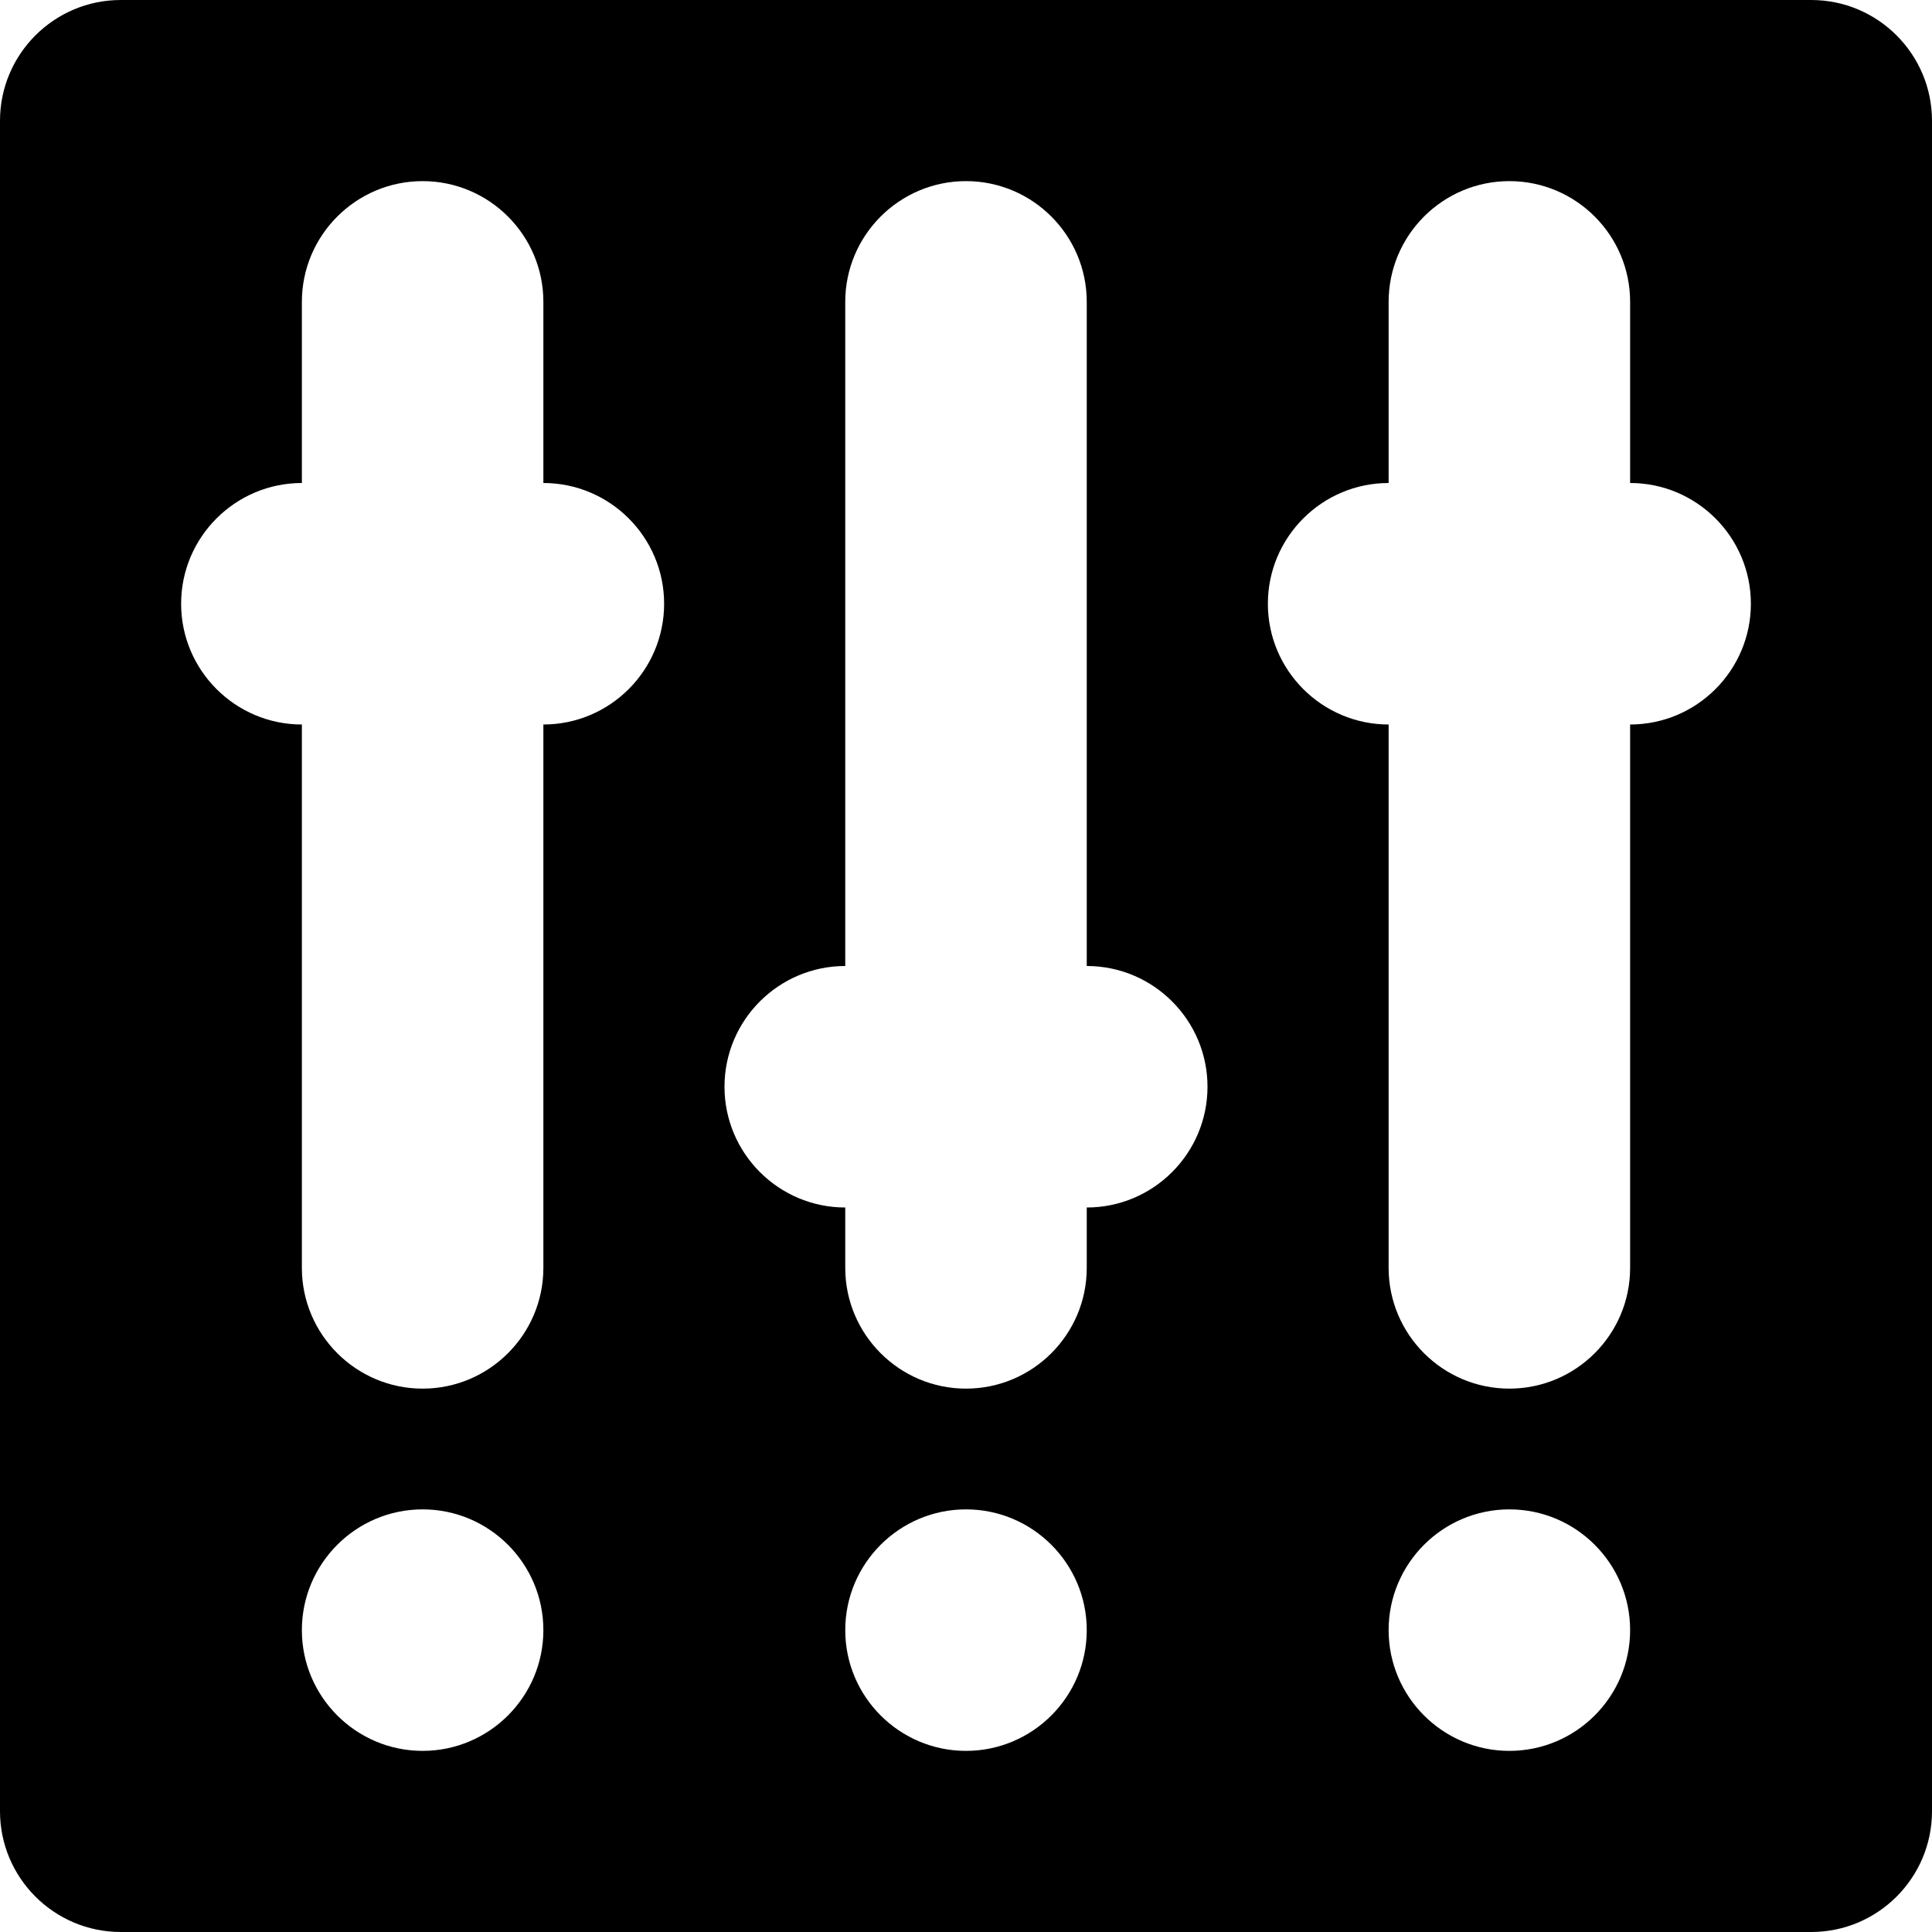 <?xml version="1.0" encoding="UTF-8"?>
<svg xmlns="http://www.w3.org/2000/svg" xmlns:xlink="http://www.w3.org/1999/xlink" width="28pt" height="28pt" viewBox="0 0 28 28" version="1.1">
<g id="surface1">
<path style=" stroke:none;fill-rule:nonzero;fill:rgb(0%,0%,0%);fill-opacity:1;" d="M 26.25 0 L 1.75 0 C 0.785 0 0 0.785 0 1.75 L 0 26.25 C 0 27.215 0.785 28 1.75 28 L 26.25 28 C 27.215 28 28 27.215 28 26.25 L 28 1.75 C 28 0.785 27.215 0 26.25 0 Z M 6.125 25.375 C 5.16 25.375 4.375 24.59 4.375 23.625 C 4.375 22.66 5.16 21.875 6.125 21.875 C 7.09 21.875 7.875 22.66 7.875 23.625 C 7.875 24.59 7.09 25.375 6.125 25.375 Z M 7.875 10.5 L 7.875 18.375 C 7.875 19.34 7.09 20.125 6.125 20.125 C 5.16 20.125 4.375 19.34 4.375 18.375 L 4.375 10.5 C 3.41 10.5 2.625 9.715 2.625 8.75 C 2.625 7.785 3.41 7 4.375 7 L 4.375 4.375 C 4.375 3.41 5.16 2.625 6.125 2.625 C 7.09 2.625 7.875 3.41 7.875 4.375 L 7.875 7 C 8.84 7 9.625 7.785 9.625 8.75 C 9.625 9.715 8.84 10.5 7.875 10.5 Z M 14 25.375 C 13.035 25.375 12.25 24.59 12.25 23.625 C 12.25 22.66 13.035 21.875 14 21.875 C 14.965 21.875 15.75 22.66 15.75 23.625 C 15.75 24.59 14.965 25.375 14 25.375 Z M 15.75 17.5 L 15.75 18.375 C 15.75 19.34 14.965 20.125 14 20.125 C 13.035 20.125 12.25 19.34 12.25 18.375 L 12.25 17.5 C 11.285 17.5 10.5 16.715 10.5 15.75 C 10.5 14.785 11.285 14 12.25 14 L 12.25 4.375 C 12.25 3.41 13.035 2.625 14 2.625 C 14.965 2.625 15.75 3.41 15.75 4.375 L 15.75 14 C 16.715 14 17.5 14.785 17.5 15.75 C 17.5 16.715 16.715 17.5 15.75 17.5 Z M 21.875 25.375 C 20.91 25.375 20.125 24.59 20.125 23.625 C 20.125 22.66 20.91 21.875 21.875 21.875 C 22.84 21.875 23.625 22.66 23.625 23.625 C 23.625 24.59 22.84 25.375 21.875 25.375 Z M 23.625 10.5 L 23.625 18.375 C 23.625 19.34 22.84 20.125 21.875 20.125 C 20.91 20.125 20.125 19.34 20.125 18.375 L 20.125 10.5 C 19.16 10.5 18.375 9.715 18.375 8.75 C 18.375 7.785 19.16 7 20.125 7 L 20.125 4.375 C 20.125 3.41 20.91 2.625 21.875 2.625 C 22.84 2.625 23.625 3.41 23.625 4.375 L 23.625 7 C 24.59 7 25.375 7.785 25.375 8.75 C 25.375 9.715 24.59 10.5 23.625 10.5 Z M 23.625 10.5 "/>
</g>
</svg>
